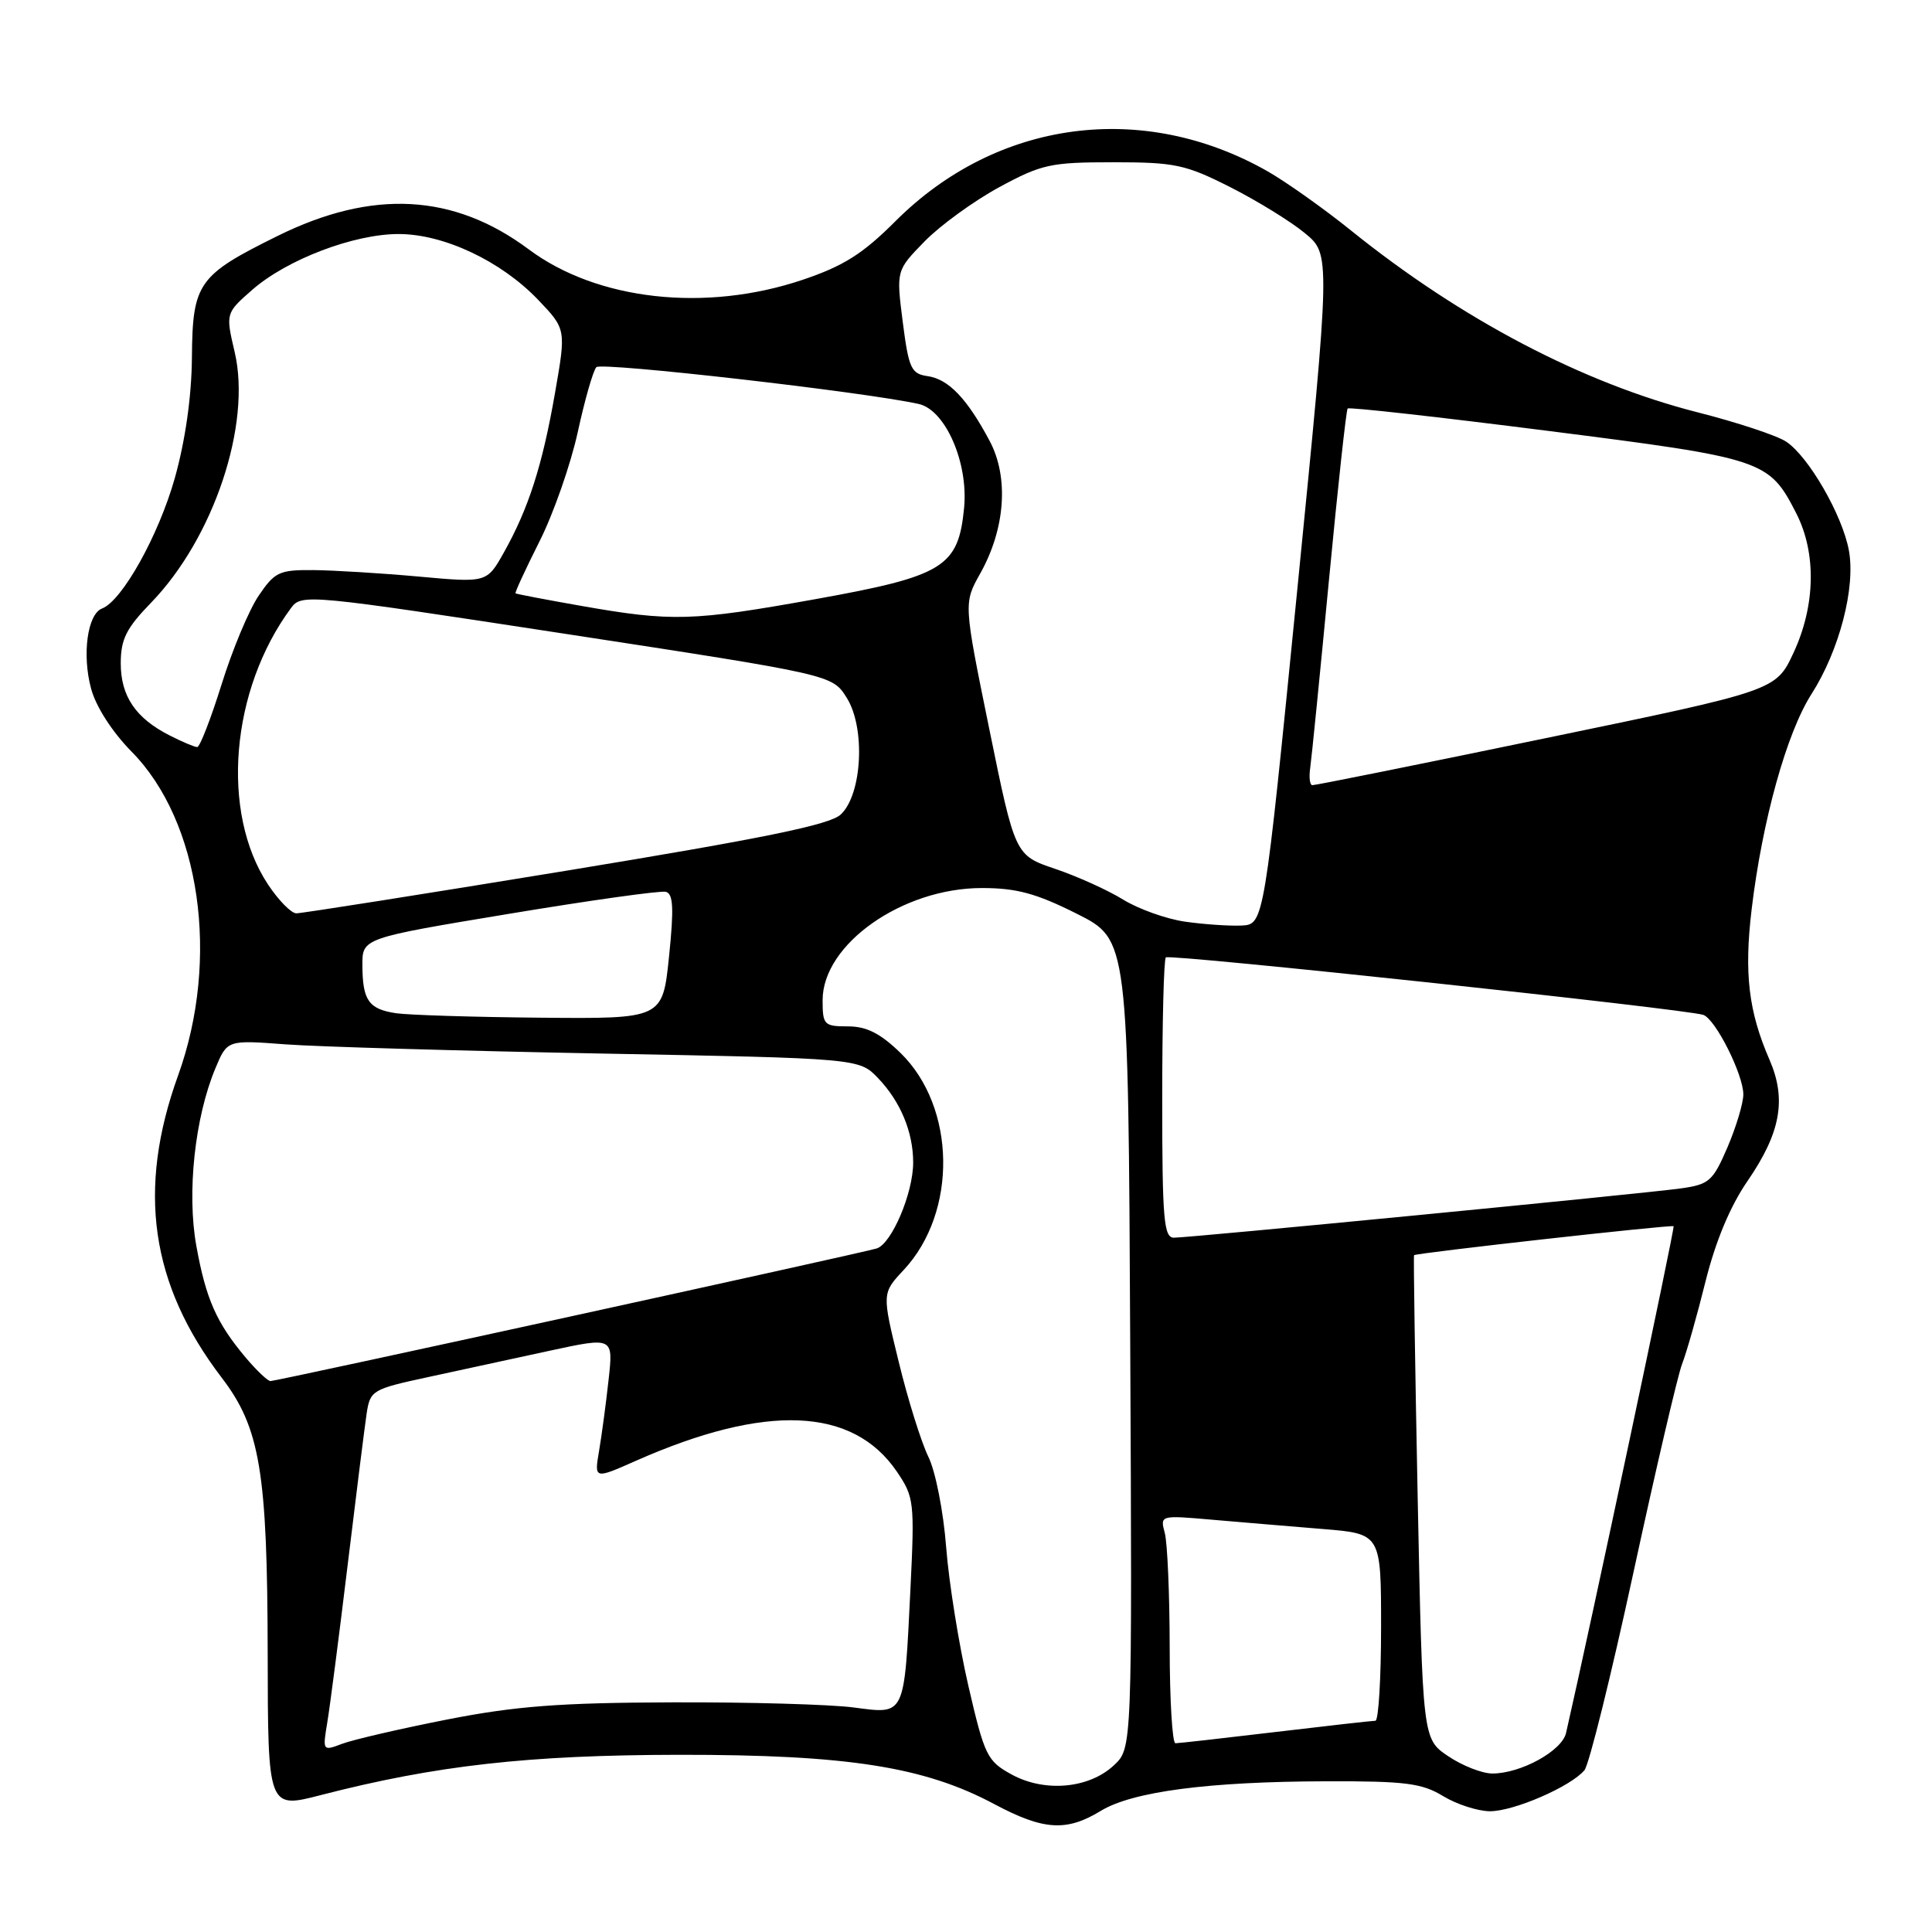 <?xml version="1.0" encoding="UTF-8" standalone="no"?>
<!DOCTYPE svg PUBLIC "-//W3C//DTD SVG 1.1//EN" "http://www.w3.org/Graphics/SVG/1.1/DTD/svg11.dtd" >
<svg xmlns="http://www.w3.org/2000/svg" xmlns:xlink="http://www.w3.org/1999/xlink" version="1.1" viewBox="0 0 256 256">
 <g >
 <path fill="currentColor"
d=" M 145.84 239.96 C 150.05 237.39 160.09 236.07 175.73 236.03 C 186.22 236.00 188.42 236.28 191.23 238.00 C 193.03 239.09 195.82 239.99 197.43 240.00 C 200.61 240.00 208.15 236.72 209.95 234.56 C 210.56 233.82 213.48 222.03 216.44 208.36 C 219.40 194.69 222.30 182.26 222.88 180.75 C 223.47 179.24 224.87 174.32 225.99 169.80 C 227.32 164.47 229.26 159.82 231.55 156.50 C 235.94 150.11 236.75 145.69 234.48 140.45 C 231.69 134.04 231.09 128.99 232.10 120.50 C 233.51 108.72 236.74 97.11 240.03 91.97 C 243.72 86.20 245.89 77.87 244.99 72.95 C 244.13 68.25 239.63 60.46 236.66 58.51 C 235.42 57.70 230.16 55.96 224.96 54.64 C 209.75 50.77 193.62 42.31 179.00 30.53 C 175.43 27.65 170.47 24.14 168.00 22.72 C 151.45 13.29 132.09 15.87 118.65 29.31 C 114.31 33.65 111.77 35.25 106.34 37.08 C 93.48 41.41 79.13 39.81 70.06 33.04 C 60.12 25.63 49.34 25.05 36.77 31.27 C 26.24 36.47 25.51 37.50 25.43 47.36 C 25.39 52.53 24.56 58.37 23.16 63.36 C 21.02 70.94 16.19 79.61 13.52 80.63 C 11.59 81.37 10.85 86.74 12.07 91.25 C 12.71 93.64 14.87 96.99 17.44 99.60 C 26.56 108.84 29.17 127.06 23.60 142.50 C 18.13 157.64 19.94 170.19 29.37 182.54 C 34.47 189.21 35.43 195.02 35.47 219.09 C 35.50 239.67 35.50 239.67 42.50 237.86 C 57.78 233.92 69.98 232.55 90.00 232.52 C 112.25 232.50 122.47 234.09 131.76 239.06 C 138.27 242.53 141.31 242.72 145.84 239.96 Z  M 134.05 235.13 C 130.80 233.35 130.46 232.66 128.31 223.37 C 127.06 217.94 125.73 209.68 125.37 205.00 C 125.01 200.29 123.96 194.94 123.00 193.00 C 122.06 191.07 120.29 185.42 119.08 180.43 C 116.86 171.36 116.86 171.36 119.75 168.27 C 126.90 160.61 126.69 146.68 119.30 139.50 C 116.64 136.92 114.82 136.00 112.35 136.00 C 109.19 136.00 109.00 135.80 109.00 132.53 C 109.00 125.11 119.57 117.67 130.10 117.67 C 134.69 117.67 137.29 118.37 142.69 121.08 C 149.50 124.50 149.50 124.50 149.76 178.07 C 150.02 231.64 150.02 231.64 147.61 233.90 C 144.31 237.00 138.43 237.53 134.05 235.13 Z  M 191.90 232.71 C 188.50 230.42 188.50 230.42 187.85 198.46 C 187.50 180.88 187.28 166.42 187.37 166.32 C 187.63 166.03 221.47 162.25 221.76 162.48 C 221.96 162.64 210.67 215.83 207.51 229.63 C 206.97 232.00 201.52 235.00 197.75 235.00 C 196.40 235.00 193.77 233.97 191.90 232.71 Z  M 43.36 228.28 C 43.71 226.20 44.92 216.85 46.05 207.50 C 47.18 198.15 48.32 189.06 48.58 187.31 C 49.05 184.22 49.32 184.07 56.78 182.46 C 61.03 181.54 68.27 179.97 72.88 178.97 C 81.27 177.16 81.27 177.16 80.64 182.83 C 80.30 185.95 79.73 190.19 79.38 192.25 C 78.74 196.01 78.74 196.01 84.29 193.55 C 101.49 185.95 113.01 186.43 118.84 195.00 C 121.12 198.35 121.20 199.02 120.64 210.50 C 119.80 227.57 120.00 227.15 113.13 226.25 C 110.04 225.84 99.17 225.53 89.00 225.57 C 74.15 225.62 68.28 226.07 59.22 227.85 C 53.02 229.07 46.77 230.52 45.34 231.06 C 42.76 232.04 42.74 232.01 43.36 228.28 Z  M 154.99 218.25 C 154.98 211.24 154.69 204.44 154.34 203.13 C 153.71 200.77 153.72 200.77 160.60 201.37 C 164.40 201.70 170.99 202.25 175.25 202.60 C 183.00 203.23 183.00 203.23 183.00 215.62 C 183.00 222.43 182.66 228.00 182.25 228.01 C 181.84 228.01 175.88 228.68 169.00 229.50 C 162.12 230.32 156.16 230.99 155.75 230.99 C 155.34 231.00 154.99 225.26 154.99 218.25 Z  M 32.55 179.88 C 28.69 175.29 27.29 172.14 26.02 165.11 C 24.74 158.07 25.81 148.09 28.54 141.56 C 30.11 137.80 30.11 137.80 37.80 138.38 C 42.04 138.70 60.88 139.24 79.68 139.60 C 113.85 140.24 113.85 140.24 116.36 142.87 C 119.33 145.98 121.00 150.01 121.00 154.04 C 121.00 158.11 118.14 164.82 116.16 165.43 C 113.96 166.09 36.69 183.00 35.84 183.00 C 35.48 183.00 34.00 181.60 32.55 179.88 Z  M 154.00 145.67 C 154.00 135.58 154.21 127.12 154.48 126.86 C 154.96 126.37 223.51 133.71 225.70 134.48 C 227.32 135.05 231.00 142.38 231.00 145.02 C 231.00 146.18 230.05 149.33 228.90 152.02 C 226.95 156.54 226.48 156.95 222.65 157.48 C 217.47 158.19 157.67 164.00 155.55 164.00 C 154.21 164.00 154.00 161.58 154.00 145.67 Z  M 52.50 134.26 C 48.85 133.72 48.04 132.56 48.02 127.91 C 48.00 124.31 48.00 124.31 67.48 121.08 C 78.19 119.30 87.53 117.99 88.23 118.17 C 89.21 118.43 89.31 120.35 88.65 126.75 C 87.80 135.00 87.80 135.00 71.65 134.85 C 62.77 134.77 54.15 134.50 52.50 134.26 Z  M 156.99 122.12 C 154.51 121.76 150.83 120.44 148.82 119.20 C 146.80 117.95 142.75 116.12 139.82 115.13 C 134.50 113.33 134.50 113.33 131.09 96.62 C 127.68 79.92 127.68 79.92 129.88 76.00 C 133.21 70.07 133.70 63.26 131.14 58.44 C 128.15 52.81 125.68 50.23 122.91 49.84 C 120.74 49.53 120.41 48.83 119.62 42.67 C 118.75 35.84 118.75 35.84 122.51 31.99 C 124.58 29.87 129.03 26.64 132.39 24.81 C 138.02 21.76 139.21 21.50 147.50 21.50 C 155.69 21.50 157.08 21.80 163.00 24.79 C 166.57 26.60 171.03 29.34 172.90 30.89 C 176.31 33.70 176.31 33.70 171.90 78.10 C 167.49 122.50 167.49 122.50 164.49 122.64 C 162.85 122.71 159.47 122.48 156.99 122.12 Z  M 35.52 117.21 C 29.19 107.65 30.54 91.41 38.56 80.57 C 39.96 78.67 40.67 78.74 75.13 84.02 C 110.28 89.41 110.28 89.41 112.19 92.45 C 114.70 96.43 114.25 105.25 111.41 107.92 C 109.96 109.29 101.28 111.06 75.00 115.38 C 56.02 118.49 39.94 121.03 39.26 121.02 C 38.58 121.01 36.90 119.29 35.52 117.21 Z  M 173.61 101.75 C 173.79 100.51 174.90 89.38 176.08 77.00 C 177.26 64.62 178.38 54.33 178.57 54.13 C 178.76 53.92 190.69 55.26 205.09 57.09 C 233.79 60.74 234.40 60.94 238.03 68.05 C 240.70 73.30 240.56 80.25 237.65 86.50 C 235.32 91.50 235.32 91.50 204.91 97.79 C 188.18 101.26 174.22 104.07 173.89 104.04 C 173.55 104.02 173.43 102.99 173.61 101.75 Z  M 22.50 97.46 C 17.98 95.17 16.00 92.25 16.00 87.89 C 16.00 84.71 16.73 83.25 19.99 79.89 C 28.31 71.32 33.34 56.26 31.10 46.67 C 29.89 41.50 29.89 41.50 33.45 38.38 C 38.05 34.37 46.91 31.00 52.84 31.01 C 58.82 31.02 66.36 34.58 71.26 39.68 C 75.02 43.61 75.02 43.61 73.54 52.08 C 71.87 61.67 70.04 67.37 66.77 73.20 C 64.51 77.22 64.51 77.22 55.50 76.40 C 50.55 75.95 44.27 75.57 41.55 75.54 C 37.00 75.50 36.41 75.78 34.27 78.94 C 32.99 80.83 30.78 86.11 29.36 90.69 C 27.93 95.26 26.48 99.00 26.13 98.99 C 25.78 98.99 24.15 98.30 22.50 97.46 Z  M 77.00 80.28 C 72.33 79.46 68.41 78.71 68.31 78.62 C 68.20 78.52 69.63 75.43 71.48 71.75 C 73.34 68.07 75.61 61.55 76.55 57.28 C 77.48 53.00 78.59 49.12 79.02 48.65 C 79.66 47.95 114.56 51.93 121.74 53.53 C 125.27 54.32 128.32 61.29 127.75 67.27 C 126.99 75.15 125.07 76.33 108.00 79.40 C 91.73 82.32 89.05 82.40 77.00 80.28 Z "/>
</g>
</svg>